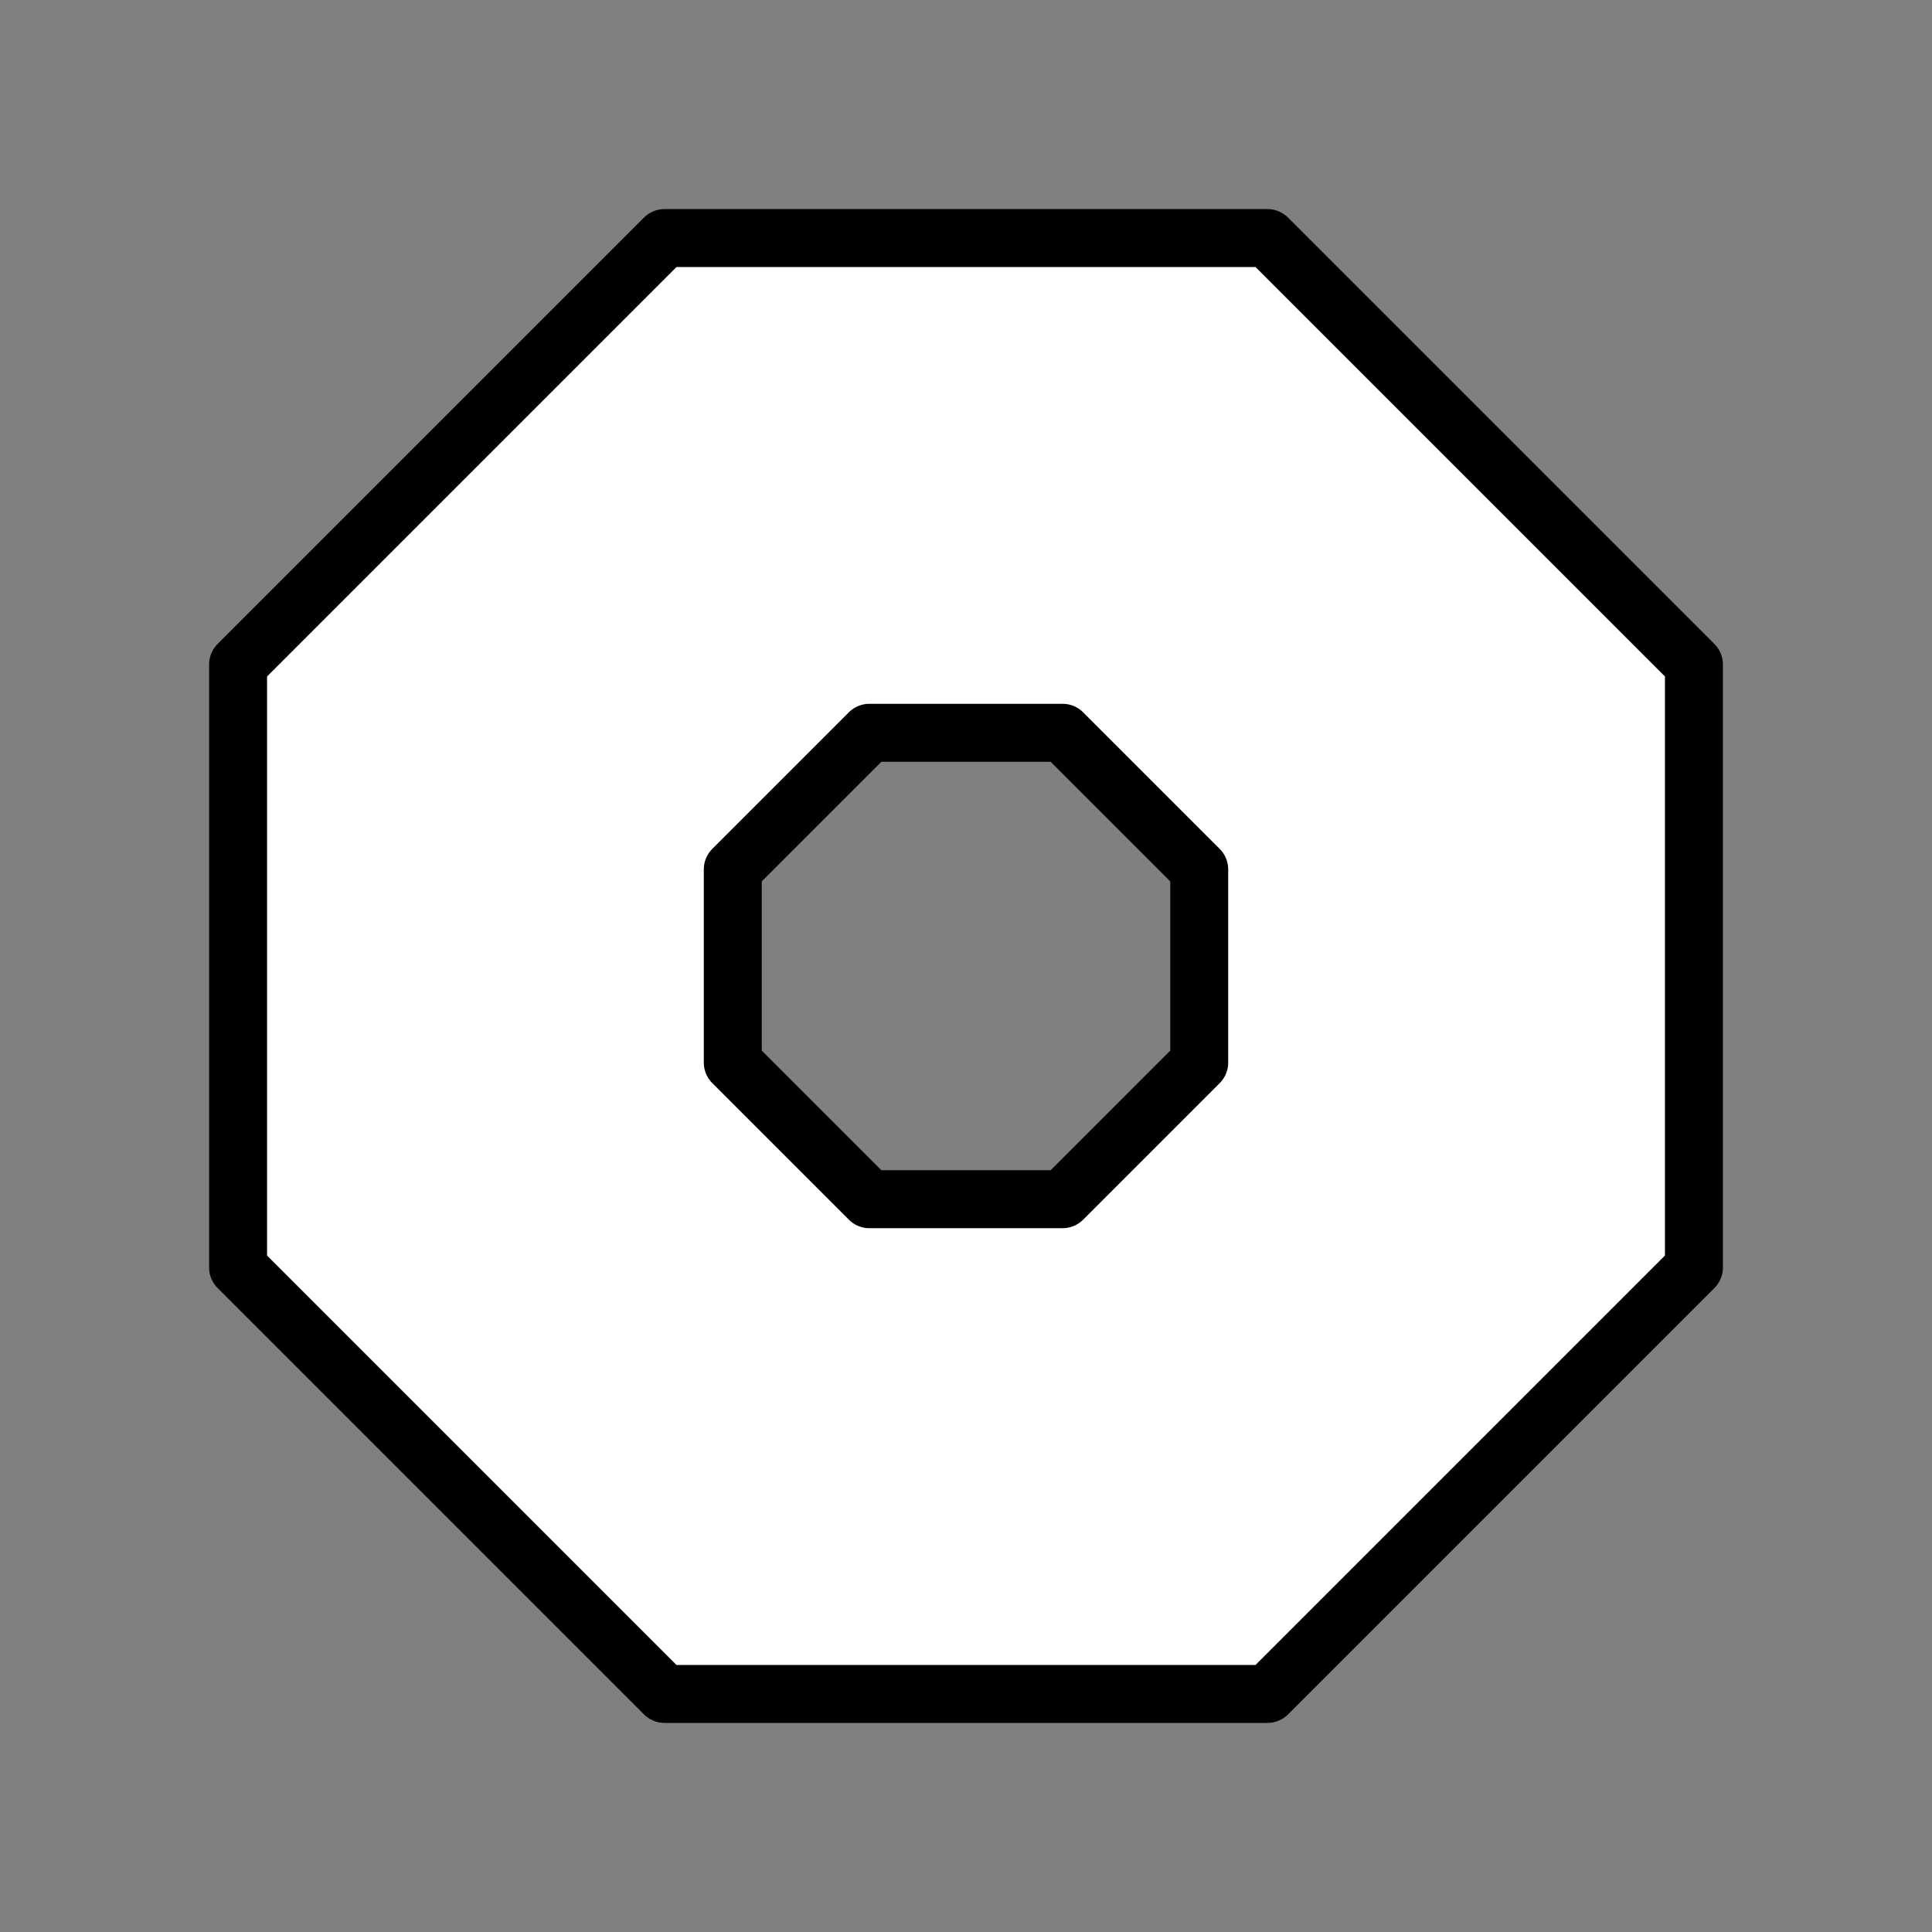 <?xml version="1.0" encoding="UTF-8" standalone="no"?>
<!-- Created with Inkscape (http://www.inkscape.org/) -->

<svg
   xmlns:dc="http://purl.org/dc/elements/1.1/"
   xmlns:cc="http://creativecommons.org/ns#"
   xmlns:rdf="http://www.w3.org/1999/02/22-rdf-syntax-ns#"
   xmlns:svg="http://www.w3.org/2000/svg"
   xmlns="http://www.w3.org/2000/svg"
   xmlns:sodipodi="http://sodipodi.sourceforge.net/DTD/sodipodi-0.dtd"
   xmlns:inkscape="http://www.inkscape.org/namespaces/inkscape"
   width="200"
   height="200"
   viewBox="0 0 200 200"
   id="svg8327"
   version="1.1"
   inkscape:version="0.91 r13725"
   sodipodi:docname="wK.svg">
  <rect x="0" y="0" width="200" height="200" fill="#808080" stroke="none"/>
  <defs
     id="defs8329" />
  <sodipodi:namedview
     id="base"
     pagecolor="#ffffff"
     bordercolor="#666666"
     borderopacity="1.0"
     inkscape:pageopacity="0.0"
     inkscape:pageshadow="2"
     inkscape:zoom="2.8284271"
     inkscape:cx="77.892938"
     inkscape:cy="97.313549"
     inkscape:document-units="px"
     inkscape:current-layer="layer1"
     showgrid="false"
     units="px"
     inkscape:window-width="1680"
     inkscape:window-height="882"
     inkscape:window-x="0"
     inkscape:window-y="102"
     inkscape:window-maximized="0"
     inkscape:snap-bbox="true"
     inkscape:bbox-paths="true"
     inkscape:bbox-nodes="true"
     inkscape:snap-intersection-paths="true"
     inkscape:object-nodes="true"
     inkscape:snap-bbox-edge-midpoints="false"
     inkscape:snap-midpoints="true" />
  <g
     inkscape:label="Layer 1"
     inkscape:groupmode="layer"
     id="layer1"
     transform="translate(0,0)">
    <path
       style="fill:#ffffff;fill-rule:evenodd;stroke:#000000;stroke-width:6;stroke-linecap:butt;stroke-linejoin:round;stroke-opacity:1;fill-opacity:1;stroke-miterlimit:4;stroke-dasharray:none"
       d="M 68.787 24.645 L 24.645 68.787 L 24.645 131.213 L 68.787 175.355 L 131.213 175.355 L 175.355 131.213 L 175.355 68.787 L 131.213 24.645 L 68.787 24.645 z M 90 75.857 L 110 75.857 L 124.143 90 L 124.143 110 L 110 124.143 L 90 124.143 L 75.857 110 L 75.857 90 L 90 75.857 z "
       id="path4177" />
  </g>
</svg>
